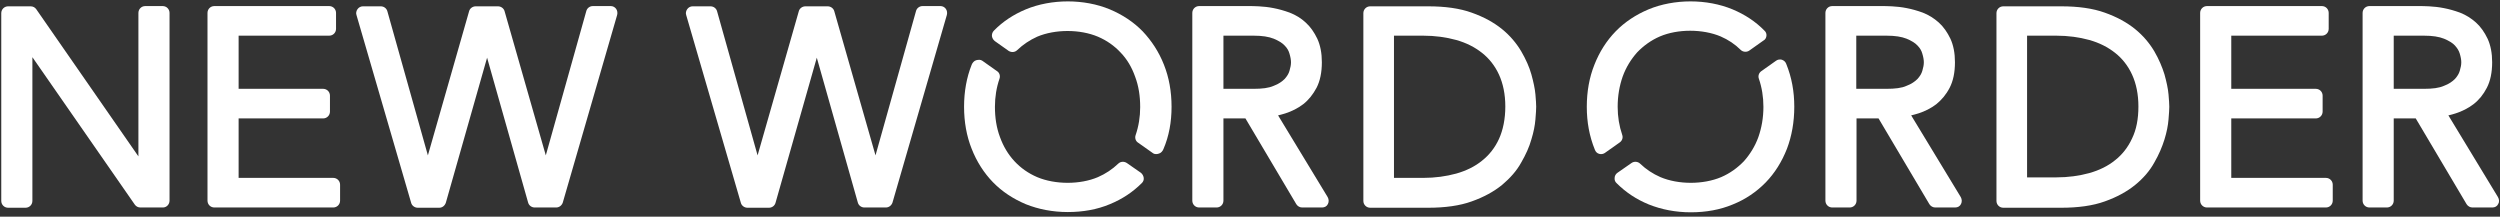 <?xml version="1.0" encoding="UTF-8"?>
<svg width="300px" height="26px" viewBox="0 0 300 26" version="1.1" xmlns="http://www.w3.org/2000/svg" xmlns:xlink="http://www.w3.org/1999/xlink">
    <rect x="0" y="0" width="300" height="26" fill="#333333" stroke="none"/>
    <!-- Generator: Sketch 53.2 (72643) - https://sketchapp.com -->
    <title>nwo-horizontal-rgb</title>
    <desc>Created with Sketch.</desc>
    <g id="Page-1" stroke="none" stroke-width="1" fill="none" fill-rule="evenodd">
        <g id="nwo-horizontal-rgb" fill="#FFFFFF" fill-rule="nonzero">
            <path d="M20.344,24.079 L20.344,1.549 C20.344,1.093 19.98,0.729 19.524,0.729 L17.429,0.729 C16.974,0.729 16.609,1.093 16.609,1.549 L16.609,18.765 L4.342,1.093 C4.19,0.881 3.947,0.759 3.674,0.759 L0.972,0.759 C0.516,0.759 0.152,1.123 0.152,1.579 L0.152,24.109 C0.152,24.565 0.516,24.929 0.972,24.929 L3.067,24.929 C3.522,24.929 3.887,24.565 3.887,24.109 L3.887,6.862 L16.184,24.565 C16.336,24.777 16.579,24.899 16.852,24.899 L19.555,24.899 C19.98,24.899 20.344,24.534 20.344,24.079" id="Path"></path>
            <path d="M40.81,24.079 L40.81,22.166 C40.81,21.711 40.445,21.346 39.99,21.346 L28.634,21.346 L28.634,14.211 L38.775,14.211 C39.231,14.211 39.595,13.846 39.595,13.391 L39.595,11.478 C39.595,11.022 39.231,10.658 38.775,10.658 L28.634,10.658 L28.634,4.281 L39.504,4.281 C39.96,4.281 40.324,3.917 40.324,3.462 L40.324,1.549 C40.324,1.093 39.96,0.729 39.504,0.729 L25.719,0.729 C25.263,0.729 24.899,1.093 24.899,1.549 L24.899,24.079 C24.899,24.534 25.263,24.899 25.719,24.899 L39.99,24.899 C40.445,24.899 40.81,24.534 40.81,24.079" id="Path"></path>
            <path d="M74.059,1.791 C74.119,1.549 74.089,1.275 73.937,1.063 C73.785,0.85 73.543,0.729 73.3,0.729 L71.144,0.729 C70.779,0.729 70.445,0.972 70.354,1.336 L65.496,18.644 L60.547,1.336 C60.455,1.002 60.121,0.759 59.757,0.759 L57.085,0.759 C56.721,0.759 56.387,1.002 56.296,1.336 L51.346,18.644 L46.488,1.366 C46.397,1.002 46.063,0.759 45.698,0.759 L43.543,0.759 C43.3,0.759 43.057,0.881 42.905,1.093 C42.753,1.306 42.692,1.579 42.783,1.822 L49.342,24.352 C49.433,24.686 49.767,24.929 50.132,24.929 L52.713,24.929 C53.077,24.929 53.381,24.686 53.502,24.322 L58.451,6.923 L63.37,24.291 C63.462,24.656 63.796,24.899 64.16,24.899 L66.741,24.899 C67.105,24.899 67.409,24.656 67.53,24.322 L74.059,1.791 Z" id="Path"></path>
            <path d="M113.623,1.791 C113.684,1.549 113.654,1.275 113.502,1.063 C113.35,0.85 113.107,0.729 112.864,0.729 L110.709,0.729 C110.344,0.729 110.01,0.972 109.919,1.336 L105.061,18.644 L100.111,1.336 C100.02,1.002 99.686,0.759 99.322,0.759 L96.65,0.759 C96.285,0.759 95.951,1.002 95.86,1.336 L90.911,18.644 L86.053,1.366 C85.962,1.002 85.628,0.759 85.263,0.759 L83.107,0.759 C82.864,0.759 82.621,0.881 82.47,1.093 C82.318,1.306 82.257,1.579 82.348,1.822 L88.907,24.352 C88.998,24.686 89.332,24.929 89.696,24.929 L92.277,24.929 C92.642,24.929 92.976,24.686 93.067,24.322 L98.016,6.923 L102.935,24.291 C103.026,24.656 103.36,24.899 103.725,24.899 L106.306,24.899 C106.67,24.899 106.974,24.656 107.095,24.322 L113.623,1.791 Z" id="Path"></path>
            <path d="M150.455,10.658 L146.812,10.658 L146.812,4.281 L150.455,4.281 C151.457,4.281 152.247,4.403 152.854,4.646 C153.431,4.889 153.887,5.162 154.16,5.466 C154.464,5.769 154.646,6.103 154.737,6.437 C154.858,6.832 154.919,7.196 154.919,7.47 C154.919,7.773 154.858,8.107 154.737,8.502 C154.646,8.836 154.433,9.17 154.16,9.474 C153.856,9.777 153.431,10.081 152.854,10.294 C152.247,10.567 151.457,10.658 150.455,10.658 M159.322,23.654 L153.37,13.846 C153.644,13.785 153.947,13.694 154.251,13.603 C155.01,13.36 155.739,12.996 156.377,12.51 C157.045,11.994 157.561,11.326 157.986,10.536 C158.411,9.717 158.623,8.684 158.623,7.47 C158.623,6.377 158.441,5.435 158.077,4.646 C157.713,3.887 157.257,3.219 156.68,2.702 C156.134,2.186 155.466,1.791 154.767,1.518 C154.099,1.275 153.462,1.093 152.824,0.972 C152.217,0.85 151.609,0.789 151.063,0.759 C150.547,0.729 150.121,0.729 149.818,0.729 L143.897,0.729 C143.441,0.729 143.077,1.093 143.077,1.549 L143.077,24.079 C143.077,24.534 143.441,24.899 143.897,24.899 L145.992,24.899 C146.447,24.899 146.812,24.534 146.812,24.079 L146.812,14.211 L149.453,14.211 L155.557,24.504 C155.709,24.747 155.982,24.899 156.255,24.899 L158.654,24.899 C158.957,24.899 159.231,24.747 159.352,24.474 C159.474,24.231 159.474,23.927 159.322,23.654" id="Shape"></path>
            <path d="M179.879,16.67 C179.393,17.733 178.694,18.613 177.844,19.281 C176.994,19.98 175.931,20.496 174.747,20.83 C173.532,21.164 172.196,21.346 170.8,21.346 L167.277,21.346 L167.277,4.281 L170.8,4.281 C172.196,4.281 173.532,4.464 174.747,4.798 C175.931,5.132 176.964,5.648 177.844,6.346 C178.694,7.014 179.393,7.895 179.879,8.957 C180.364,10.02 180.638,11.296 180.638,12.783 C180.638,14.271 180.364,15.607 179.879,16.67 M184.342,12.814 C184.342,12.51 184.312,12.024 184.251,11.326 C184.19,10.628 184.008,9.808 183.765,8.927 C183.522,8.047 183.097,7.105 182.551,6.164 C181.974,5.192 181.215,4.281 180.243,3.492 C179.271,2.702 178.057,2.034 176.599,1.518 C175.172,1.002 173.411,0.759 171.377,0.759 L164.423,0.759 C163.968,0.759 163.603,1.123 163.603,1.579 L163.603,24.109 C163.603,24.565 163.968,24.929 164.423,24.929 L171.377,24.929 C173.411,24.929 175.172,24.686 176.599,24.17 C178.057,23.654 179.271,22.986 180.243,22.196 C181.215,21.377 182.004,20.496 182.551,19.494 C183.097,18.553 183.522,17.611 183.765,16.731 C184.038,15.85 184.19,15.061 184.251,14.332 C184.312,13.603 184.342,13.117 184.342,12.814" id="Shape"></path>
            <path d="M226.397,10.658 L222.753,10.658 L222.753,4.281 L226.397,4.281 C227.399,4.281 228.188,4.403 228.796,4.646 C229.372,4.889 229.828,5.162 230.101,5.466 C230.405,5.769 230.587,6.103 230.678,6.437 C230.8,6.832 230.86,7.196 230.86,7.47 C230.86,7.773 230.8,8.107 230.678,8.502 C230.587,8.836 230.374,9.17 230.101,9.474 C229.798,9.777 229.372,10.081 228.796,10.294 C228.219,10.567 227.399,10.658 226.397,10.658 M235.294,23.654 L229.342,13.846 C229.615,13.785 229.919,13.694 230.223,13.603 C230.982,13.36 231.711,12.996 232.348,12.51 C232.986,11.994 233.532,11.356 233.957,10.536 C234.383,9.717 234.595,8.684 234.595,7.47 C234.595,6.377 234.413,5.435 234.049,4.646 C233.684,3.887 233.229,3.219 232.652,2.702 C232.075,2.186 231.437,1.791 230.739,1.518 C230.071,1.275 229.433,1.093 228.796,0.972 C228.188,0.85 227.581,0.789 227.034,0.759 C226.518,0.729 226.093,0.729 225.789,0.729 L219.868,0.729 C219.413,0.729 219.049,1.093 219.049,1.549 L219.049,24.079 C219.049,24.534 219.413,24.899 219.868,24.899 L221.964,24.899 C222.419,24.899 222.783,24.534 222.783,24.079 L222.783,14.211 L225.425,14.211 L231.528,24.504 C231.68,24.747 231.953,24.899 232.227,24.899 L234.626,24.899 C234.929,24.899 235.202,24.747 235.324,24.474 C235.445,24.231 235.445,23.927 235.294,23.654" id="Shape"></path>
            <path d="M243.249,4.281 L246.771,4.281 C248.168,4.281 249.504,4.464 250.719,4.798 C251.903,5.132 252.935,5.648 253.816,6.346 C254.666,7.014 255.364,7.895 255.85,8.957 C256.336,10.02 256.609,11.296 256.609,12.783 C256.609,14.271 256.366,15.547 255.85,16.609 C255.364,17.672 254.666,18.553 253.816,19.221 C252.966,19.919 251.903,20.435 250.719,20.769 C249.504,21.103 248.168,21.285 246.771,21.285 L243.249,21.285 L243.249,4.281 Z M260.314,12.814 C260.314,12.51 260.283,12.024 260.223,11.326 C260.162,10.628 259.98,9.808 259.737,8.927 C259.464,8.047 259.069,7.105 258.522,6.164 C257.945,5.192 257.186,4.281 256.215,3.492 C255.243,2.702 254.028,2.034 252.571,1.518 C251.144,1.002 249.383,0.759 247.348,0.759 L240.395,0.759 C239.939,0.759 239.575,1.123 239.575,1.579 L239.575,24.109 C239.575,24.565 239.939,24.929 240.395,24.929 L247.348,24.929 C249.383,24.929 251.144,24.686 252.571,24.17 C254.028,23.654 255.243,22.986 256.215,22.196 C257.186,21.407 257.976,20.496 258.522,19.494 C259.069,18.553 259.464,17.611 259.737,16.731 C260.01,15.85 260.162,15.061 260.223,14.332 C260.283,13.603 260.314,13.117 260.314,12.814 L260.314,12.814 Z" id="Shape"></path>
            <path d="M279.929,24.079 L279.929,22.166 C279.929,21.711 279.565,21.346 279.109,21.346 L267.753,21.346 L267.753,14.211 L277.895,14.211 C278.35,14.211 278.715,13.846 278.715,13.391 L278.715,11.478 C278.715,11.022 278.35,10.658 277.895,10.658 L267.753,10.658 L267.753,4.281 L278.623,4.281 C279.079,4.281 279.443,3.917 279.443,3.462 L279.443,1.549 C279.443,1.093 279.079,0.729 278.623,0.729 L264.838,0.729 C264.383,0.729 264.018,1.093 264.018,1.549 L264.018,24.079 C264.018,24.534 264.383,24.899 264.838,24.899 L279.109,24.899 C279.565,24.899 279.929,24.534 279.929,24.079" id="Path"></path>
            <path d="M290.891,10.658 L287.247,10.658 L287.247,4.281 L290.891,4.281 C291.893,4.281 292.682,4.403 293.289,4.646 C293.866,4.889 294.322,5.162 294.595,5.466 C294.868,5.769 295.081,6.103 295.172,6.437 C295.294,6.832 295.354,7.196 295.354,7.47 C295.354,7.773 295.294,8.107 295.172,8.502 C295.081,8.836 294.868,9.17 294.595,9.474 C294.291,9.777 293.866,10.081 293.289,10.294 C292.682,10.567 291.893,10.658 290.891,10.658 M299.757,23.654 L293.806,13.846 C294.109,13.785 294.383,13.694 294.686,13.603 C295.445,13.36 296.174,12.996 296.812,12.51 C297.48,11.994 297.996,11.356 298.421,10.536 C298.846,9.717 299.059,8.684 299.059,7.47 C299.059,6.377 298.877,5.435 298.512,4.646 C298.148,3.887 297.692,3.219 297.115,2.702 C296.538,2.186 295.901,1.791 295.202,1.518 C294.534,1.275 293.897,1.093 293.259,0.972 C292.652,0.85 292.045,0.789 291.498,0.759 C290.982,0.729 290.557,0.729 290.253,0.729 L284.332,0.729 C283.877,0.729 283.512,1.093 283.512,1.549 L283.512,24.079 C283.512,24.534 283.877,24.899 284.332,24.899 L286.427,24.899 C286.883,24.899 287.247,24.534 287.247,24.079 L287.247,14.211 L289.889,14.211 L295.992,24.504 C296.144,24.747 296.417,24.899 296.69,24.899 L299.089,24.899 C299.393,24.899 299.666,24.747 299.787,24.474 C299.939,24.231 299.909,23.927 299.757,23.654" id="Shape"></path>
            <g id="Group" transform="translate(115.688, 0)">
                <path d="M21.559,21.346 C21.528,21.103 21.407,20.891 21.225,20.739 L19.524,19.555 C19.19,19.342 18.765,19.372 18.492,19.646 C17.794,20.314 16.974,20.86 16.063,21.255 C13.937,22.166 10.931,22.166 8.775,21.255 C7.713,20.8 6.802,20.162 6.043,19.342 C5.283,18.522 4.706,17.551 4.312,16.457 C3.887,15.334 3.704,14.119 3.704,12.814 C3.704,11.63 3.887,10.506 4.251,9.443 C4.372,9.109 4.251,8.715 3.947,8.532 L2.186,7.287 C1.974,7.136 1.7,7.166 1.457,7.227 C1.215,7.287 1.002,7.53 0.911,7.773 C0.304,9.291 0,10.992 0,12.814 C0,14.636 0.304,16.336 0.911,17.854 C1.518,19.403 2.399,20.769 3.462,21.862 C4.555,22.986 5.891,23.866 7.409,24.504 C8.927,25.111 10.628,25.445 12.449,25.445 C14.271,25.445 15.972,25.142 17.49,24.504 C18.978,23.897 20.253,23.047 21.346,21.953 C21.498,21.802 21.589,21.589 21.559,21.346" id="Path"></path>
                <path d="M24.899,12.814 C24.899,10.992 24.595,9.291 23.988,7.773 C23.381,6.225 22.5,4.889 21.437,3.765 C20.344,2.642 19.008,1.761 17.49,1.123 C14.423,-0.152 10.476,-0.152 7.409,1.123 C5.951,1.731 4.646,2.581 3.583,3.674 C3.401,3.856 3.34,4.069 3.34,4.312 C3.37,4.555 3.492,4.767 3.674,4.919 L5.344,6.103 C5.678,6.316 6.103,6.285 6.377,6.012 C7.075,5.344 7.895,4.798 8.775,4.403 C10.931,3.492 13.907,3.492 16.063,4.403 C17.126,4.858 18.036,5.496 18.796,6.316 C19.555,7.105 20.132,8.077 20.526,9.2 C20.951,10.324 21.134,11.538 21.134,12.844 C21.134,14.028 20.951,15.152 20.587,16.215 C20.466,16.549 20.587,16.943 20.891,17.126 L22.652,18.37 C22.773,18.462 22.895,18.492 23.047,18.492 C23.168,18.492 23.289,18.462 23.381,18.431 C23.623,18.37 23.836,18.128 23.927,17.885 C24.595,16.336 24.899,14.636 24.899,12.814" id="Path"></path>
            </g>
            <g id="Group" transform="translate(190.385, 0)">
                <path d="M24.929,12.814 C24.929,10.992 24.626,9.291 23.957,7.652 C23.866,7.409 23.684,7.257 23.441,7.166 C23.198,7.105 22.955,7.136 22.743,7.287 L20.982,8.532 C20.678,8.745 20.557,9.109 20.678,9.443 C21.043,10.506 21.225,11.63 21.225,12.814 C21.225,14.119 21.012,15.334 20.617,16.457 C20.223,17.551 19.615,18.522 18.887,19.342 C18.128,20.132 17.217,20.8 16.154,21.255 C13.998,22.166 11.022,22.166 8.866,21.255 C7.955,20.86 7.136,20.314 6.437,19.646 C6.164,19.372 5.709,19.342 5.405,19.555 L3.704,20.739 C3.522,20.86 3.37,21.103 3.37,21.346 C3.34,21.589 3.431,21.832 3.613,21.984 C4.706,23.077 5.982,23.927 7.47,24.534 C8.988,25.142 10.688,25.476 12.51,25.476 C14.332,25.476 16.032,25.172 17.551,24.534 C19.069,23.927 20.405,23.016 21.498,21.893 C22.591,20.769 23.441,19.403 24.049,17.854 C24.626,16.336 24.929,14.636 24.929,12.814" id="Path"></path>
                <path d="M21.589,4.312 C21.619,4.069 21.528,3.826 21.346,3.674 C20.283,2.581 18.978,1.731 17.52,1.123 C14.453,-0.152 10.506,-0.152 7.439,1.123 C5.921,1.761 4.585,2.642 3.492,3.765 C2.399,4.889 1.549,6.225 0.941,7.773 C0.334,9.291 0.03,10.992 0.03,12.814 C0.03,14.636 0.334,16.336 1.002,17.976 C1.093,18.219 1.275,18.401 1.518,18.462 C1.609,18.492 1.67,18.492 1.761,18.492 C1.913,18.492 2.095,18.431 2.217,18.34 L3.978,17.095 C4.281,16.883 4.403,16.518 4.281,16.184 C3.917,15.121 3.735,13.998 3.735,12.814 C3.735,11.508 3.947,10.294 4.342,9.17 C4.737,8.077 5.344,7.105 6.073,6.285 C6.832,5.496 7.743,4.828 8.806,4.372 C10.931,3.462 13.937,3.462 16.093,4.372 C17.004,4.767 17.824,5.314 18.492,5.982 C18.765,6.255 19.221,6.285 19.524,6.073 L21.194,4.889 C21.437,4.767 21.559,4.555 21.589,4.312" id="Path"></path>
            </g>
        </g>
    </g>
</svg>